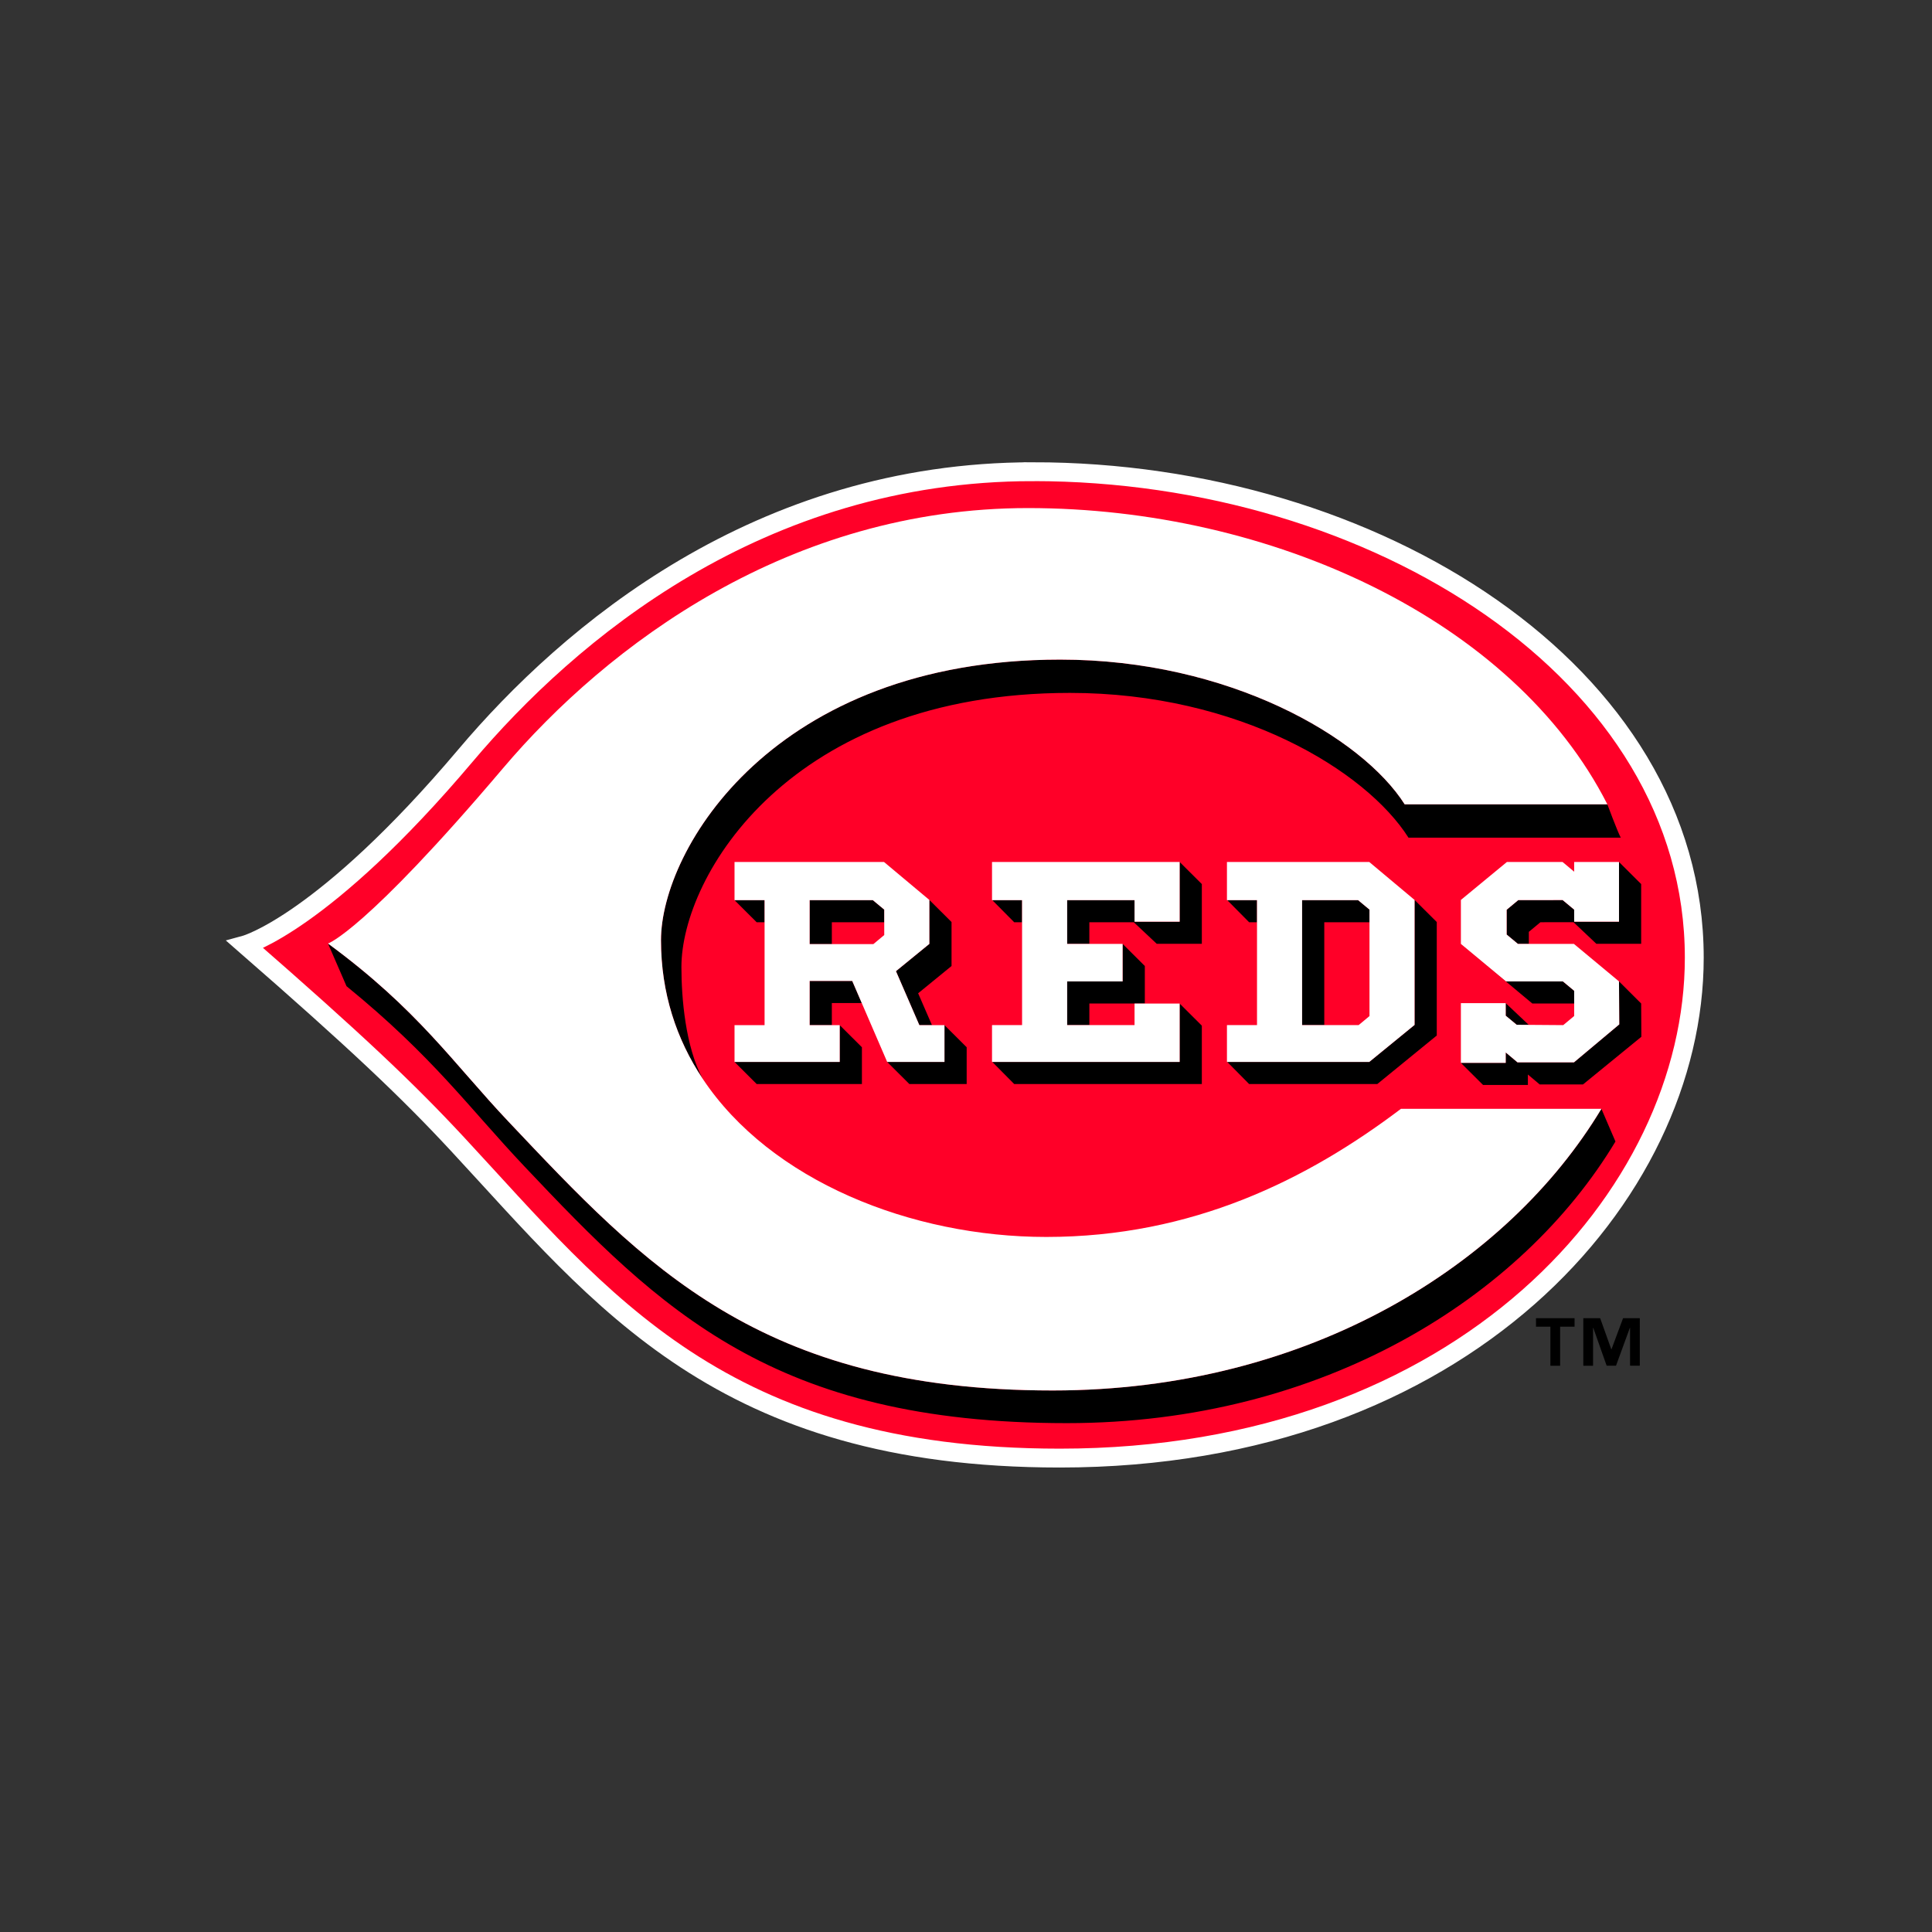 <?xml version="1.0" encoding="utf-8"?>
<!-- Generator: Adobe Illustrator 16.0.0, SVG Export Plug-In . SVG Version: 6.00 Build 0)  -->
<!DOCTYPE svg PUBLIC "-//W3C//DTD SVG 1.1//EN" "http://www.w3.org/Graphics/SVG/1.1/DTD/svg11.dtd">
<svg version="1.1" id="Layer_1" xmlns:sketch="http://www.bohemiancoding.com/sketch/ns"
	 xmlns="http://www.w3.org/2000/svg" xmlns:xlink="http://www.w3.org/1999/xlink" x="0px" y="0px" width="512px" height="512px"
	 viewBox="0 0 512 512" enable-background="new 0 0 512 512" xml:space="preserve">
<rect x="0" y="0" width="512" height="512" fill="#333333" stroke="none"/>
<title>cincinnati-reds</title>
<desc>Created with Sketch.</desc>
<g sketch:type="MSShapeGroup">
	<path fill="#FF0028" stroke="#FFFFFF" stroke-width="5" stroke-miterlimit="10" d="M280.842,386.409
		C387.774,386.409,449,316.893,449,253.796C449,178.239,364.253,125,273.759,125v0.005c-72.647,0-123.008,42.807-150.391,75.217
		C85.772,244.734,65,250.406,65,250.406c29.118,25.403,42.82,38.325,56.334,52.89C159.469,344.382,191.05,386.408,280.842,386.409
		L280.842,386.409z"/>
	<path d="M278.982,368.491c-77.683,0-108.227-33.177-144.197-71.216c-14.75-15.594-23.979-29.685-47.865-47.233l4.91,11.306
		c22.962,18.711,32.452,32.23,47.202,47.819c35.968,38.04,65.989,67.979,143.669,67.979c68.018,0,120.654-33.453,145.413-74.636
		l-3.727-8.661C399.634,335.029,346.989,368.491,278.982,368.491L278.982,368.491z M280.969,174.801
		c-75.97,0-105.801,50.29-105.801,74.369c0,13.966,4.087,26.239,11.038,36.698c-4.555-8.507-5.623-21.319-5.623-29.608
		c0-24.093,28.681-72.634,102.967-72.634c44.672,0,78.39,20.539,89.71,38.36h56.252c-1.031-2.034-3.545-8.83-3.545-8.83h-53.714
		C360.934,195.335,325.64,174.801,280.969,174.801L280.969,174.801z"/>
	<path fill="#FFFFFF" d="M134.785,297.273c35.972,38.041,66.516,71.217,144.197,71.217c68.007,0,120.651-33.463,145.405-74.643
		H371.27c-24.85,18.795-55.298,33.957-94,33.957c-35.726,0-73.048-14.837-91.062-41.938c-6.951-10.459-11.038-22.734-11.038-36.698
		c0-24.079,29.829-74.369,105.802-74.369c44.671,0,79.963,20.535,91.284,38.355h53.714c-24.912-48.987-89.223-78.511-153.533-78.511
		c-63.168,0-111.43,36.28-139.139,68.954c-36.711,43.304-46.377,46.445-46.377,46.445
		C110.806,267.592,120.035,281.684,134.785,297.273z"/>
	<path d="M312.621,244.253h-11.954v-5.7h-17.86v11.592h5.883v-5.736h11.776l6.082,5.707H318.5V234.29l-5.879-5.856V244.253z
		 M262.973,281.425l5.805,5.858h49.722v-15.471l-5.879-5.857v15.47H262.973L262.973,281.425z M282.809,260.079v11.583h5.883v-5.723
		h14.699V256l-5.884-5.856v9.935H282.809z M262.973,238.553l5.805,5.856h2.082v-5.856H262.973L262.973,238.553z M194.657,238.553
		l5.874,5.856h2.091v-5.856H194.657L194.657,238.553z M194.657,281.425l5.874,5.858h27.886v-9.751l-5.883-5.858v9.751H194.657z
		 M237.437,257.371l6.201,14.304h3.344l-3.666-8.446l8.852-7.228v-11.654l-5.881-5.853v11.65L237.437,257.371L237.437,257.371z
		 M214.566,259.957v11.717h5.881v-5.859h7.925l-2.523-5.858L214.566,259.957L214.566,259.957z M250.296,281.425h-15.184l5.881,5.858
		h15.186v-9.751l-5.883-5.858V281.425L250.296,281.425z M234.335,244.409v-3.346l-3.019-2.51h-16.75v11.641h5.881v-5.785H234.335
		L234.335,244.409z"/>
	<path fill="#FFFFFF" d="M282.809,238.553h17.859v5.7h11.954v-15.819h-49.726v10.119h7.965v33.109h-7.887v0.012h-0.078v9.751h49.726
		v-15.47h-11.954v5.707h-17.859v-11.583h14.698v-9.935h-14.698V238.553L282.809,238.553z M250.296,271.674h-6.656l-6.201-14.304
		l8.85-7.226v-11.65l-12.02-10.062h-39.612v10.119h7.964v33.124h-7.964v9.751h27.879v-9.751h-7.97v-11.717h11.284l2.524,5.858
		l6.738,15.609h15.184V271.674L250.296,271.674z M220.447,250.194h-5.883v-11.641h16.75l3.019,2.51v6.733l-2.88,2.399
		L220.447,250.194L220.447,250.194z"/>
	<path d="M325.24,238.553l5.796,5.856h2.085v-5.856H325.24L325.24,238.553z M362.931,244.409v-3.346l-3.013-2.51H345.07v33.109
		h5.877v-27.253H362.931L362.931,244.409z M374.877,271.611l-12.011,9.813h-37.627l5.796,5.858h33.964l15.76-12.861v-30.075
		l-5.883-5.853L374.877,271.611L374.877,271.611z M414.17,260.079h-15.068l-11.953-9.935l18.932,15.795h11.092v-3.366
		L414.17,260.079L414.17,260.079z M434.927,265.939l-5.877-5.86l0.071,11.397l-12.009,10.062h-14.953l-3.131-2.632v2.767h-11.882
		l5.882,5.858h11.877v-2.772l3.136,2.632h11.467l15.47-12.634l-0.052-8.815L434.927,265.939z M417.171,244.253v-3.183l-3.054-2.542
		l-11.77,0.016l-3.067,2.551v6.569l2.984,2.48h2.896v-3.197l3.064-2.544l8.767-0.014l6.06,5.727h11.876V234.29l-5.877-5.856v15.819
		H417.171L417.171,244.253z M401.94,271.579l3.192,0.022l-6.104-5.756v3.322L401.94,271.579L401.94,271.579z"/>
	<path fill="#FFFFFF" d="M374.877,271.611v-33.117l-12.011-10.062h-37.712v10.119h7.968v33.111h-7.883v0.014h-0.085v9.752h37.712
		l12.011-9.814V271.611z M350.946,271.662h-5.877v-33.109h14.848l3.013,2.51v28.203l-2.88,2.397L350.946,271.662L350.946,271.662z
		 M399.028,278.906l3.131,2.632h14.953l12.009-10.062l-0.071-11.397l-11.948-9.935h-14.837l-2.984-2.48v-6.569l3.067-2.551
		l11.77-0.016l3.054,2.542v3.183h11.879v-15.819h-11.879v2.578l-3.077-2.578h-14.748l-12.196,10.06v11.65l11.954,9.935h15.067
		l3.001,2.493v6.68l-2.899,2.418l-9.139-0.068l-3.192-0.023l-2.912-2.411v-3.323h-11.881v15.828h11.881v-2.768L399.028,278.906z"/>
	<path d="M417.274,351.591h-3.824v10.347h-2.581v-10.347h-3.815v-2.252h10.223v2.252H417.274z M434.566,361.928h-2.583v-10.021
		h-0.06l-3.664,10.021h-2.481l-3.54-10.021h-0.061v10.031h-2.588v-12.599h4.471l2.946,8.228h0.055l3.068-8.228h4.438
		L434.566,361.928L434.566,361.928L434.566,361.928z"/>
</g>
</svg>

